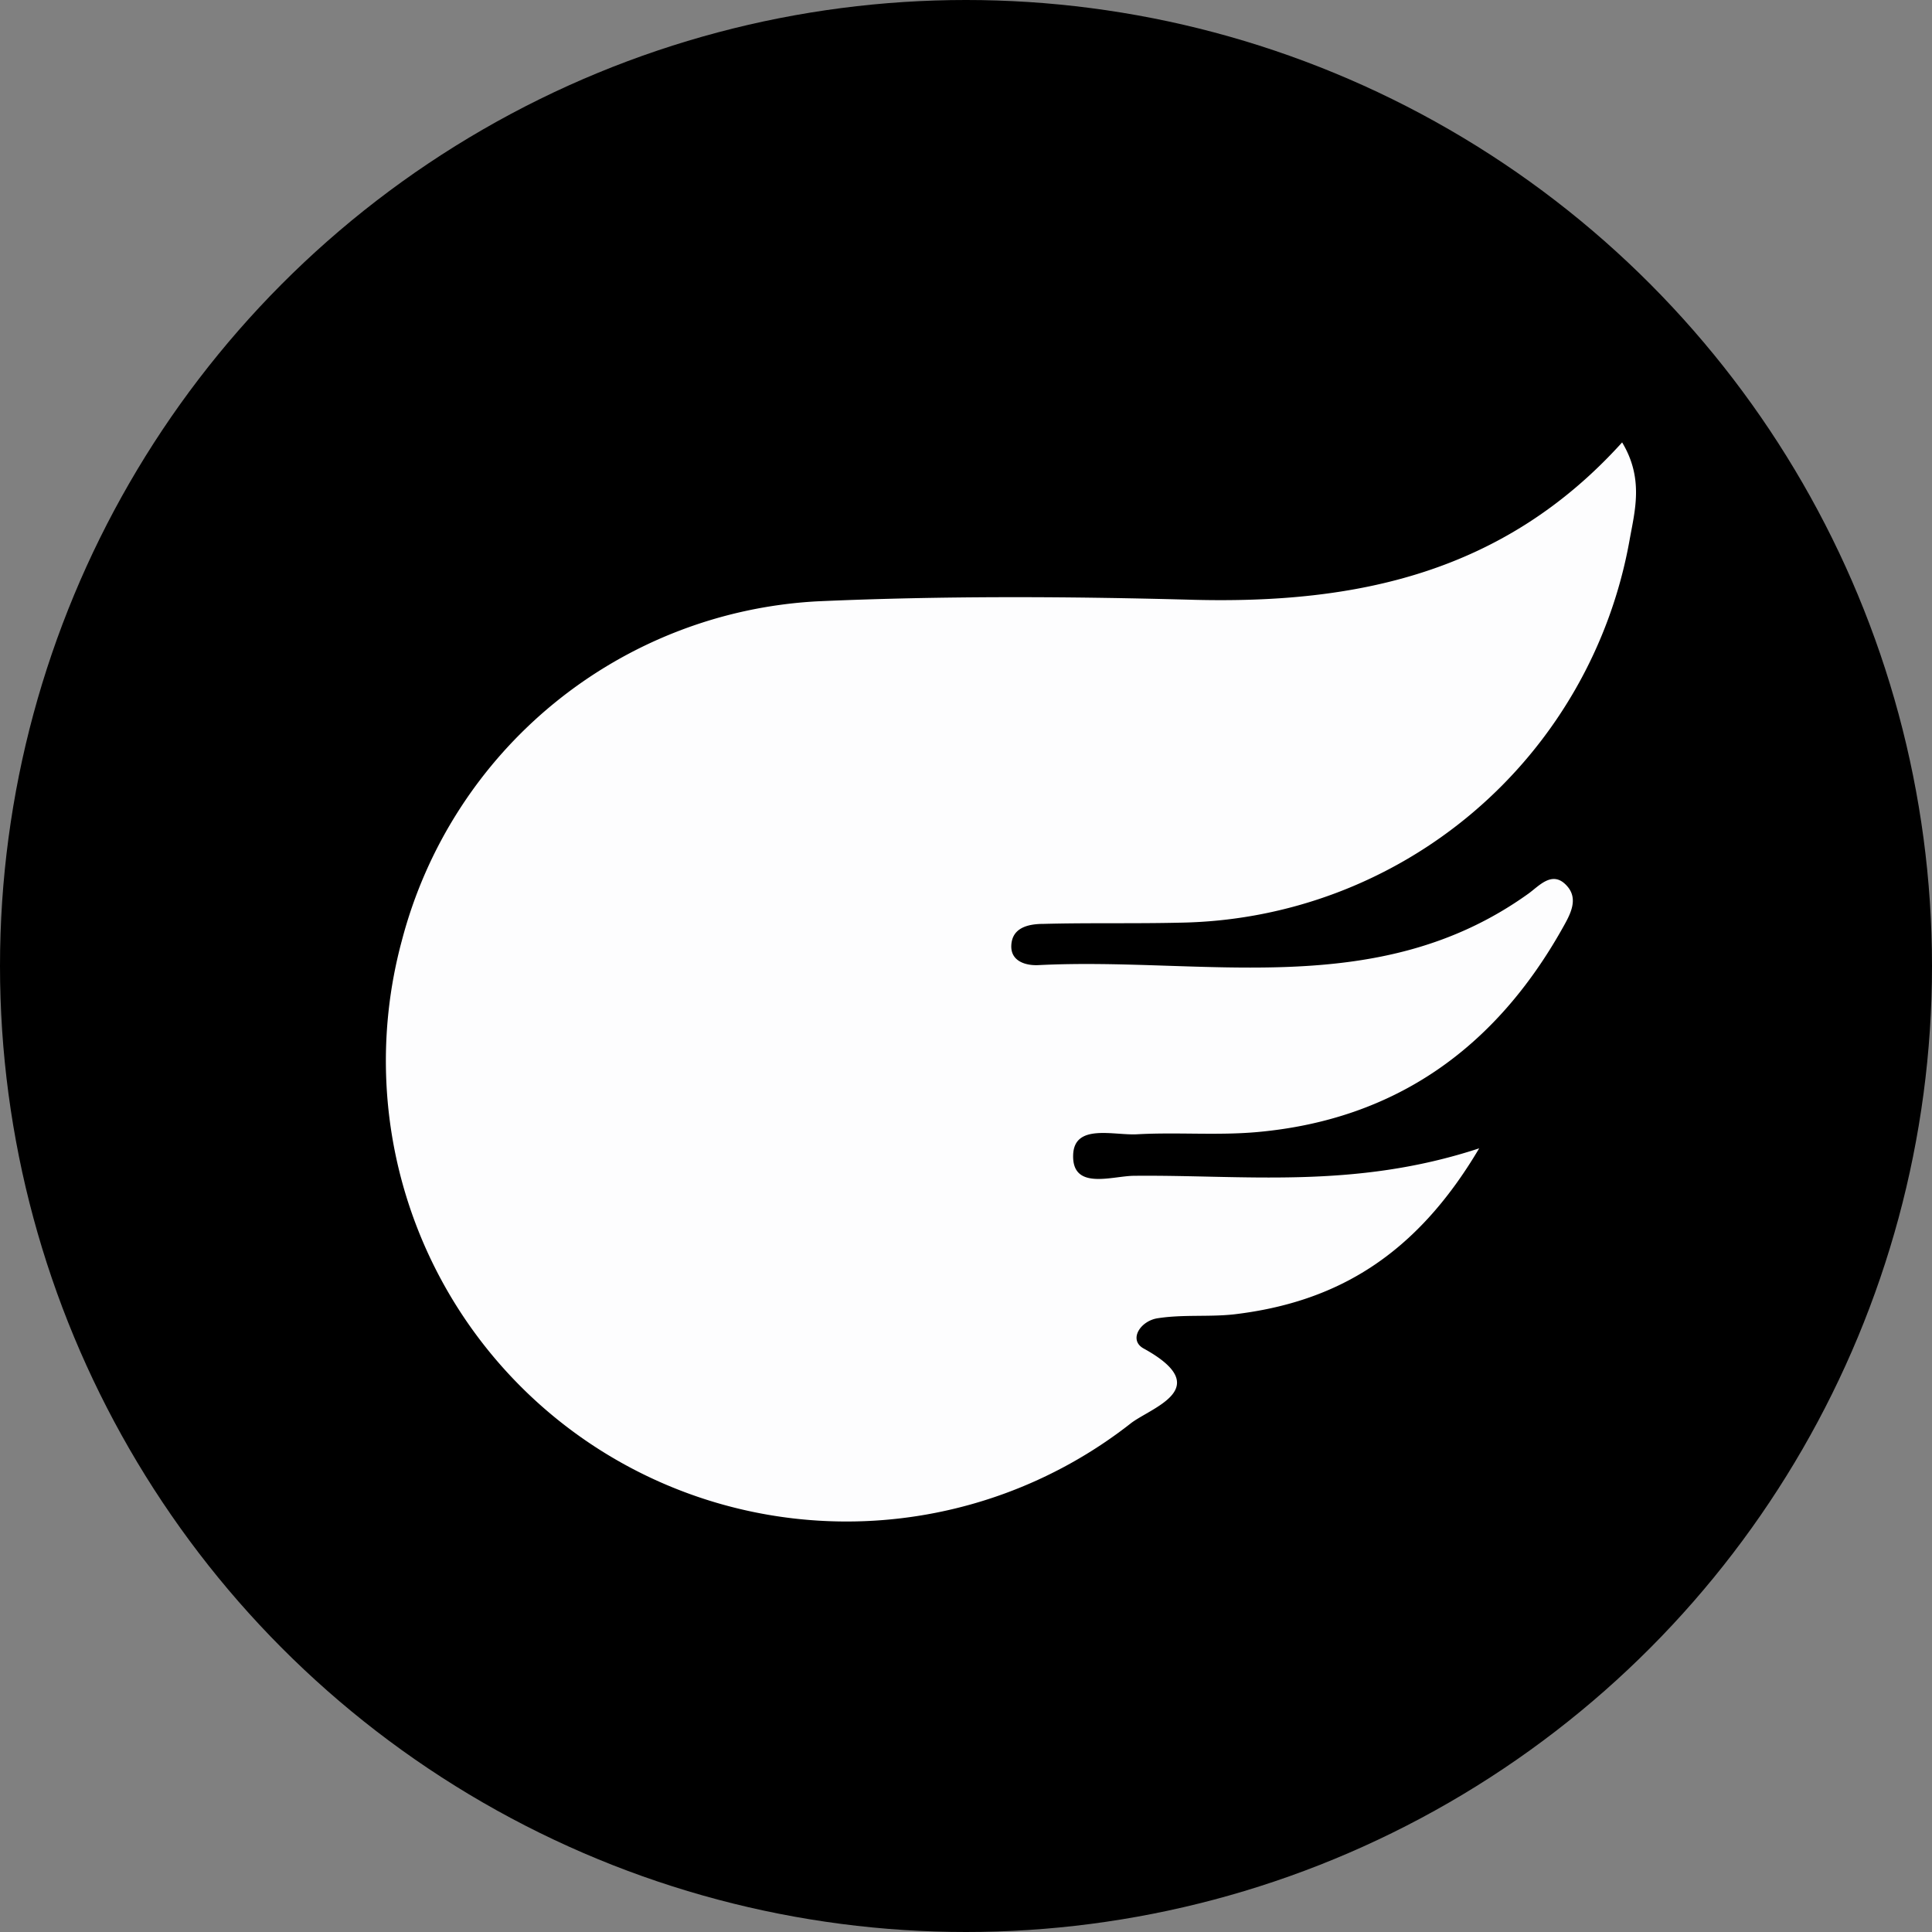 <svg xmlns="http://www.w3.org/2000/svg" viewBox="0 0 128 128"><rect x="0" y="0" width="128" height="128" fill="#808080" stroke="none"/><defs><style>.cls-1{fill:#92aade;}.cls-2{fill:#fdfdfe;}</style></defs><title>flying</title><g id="flying"><circle fill="current" cx="64" cy="64" r="64"/><path class="cls-2" d="M98,76.08c-4.21,7.12-9.47,10.2-16.25,11-1.65.18-3.34,0-5,.25-1.19.15-2,1.43-1,2,4.86,2.67.46,3.93-.87,5a30.52,30.52,0,0,1-48.26-32A30.13,30.13,0,0,1,54.14,39.84c8.3-.37,16.64-.33,25-.1C89.83,40,99.62,38,107.47,29.31c1.45,2.41.84,4.53.49,6.49A30.76,30.76,0,0,1,78.15,61.13c-3,.07-6,0-9,.08-1,0-2.14.23-2.15,1.5,0,1,1,1.28,1.83,1.23,11-.55,22.44,2.44,32.44-4.74.73-.53,1.6-1.57,2.55-.5.78.87.21,1.89-.28,2.76C99.1,69.39,92.49,74.17,83.32,75c-2.64.24-5.32,0-8,.15-1.54.08-4.14-.72-4.22,1.35-.09,2.38,2.56,1.42,4,1.4C82.36,77.82,89.67,78.82,98,76.08Z"/></g></svg>